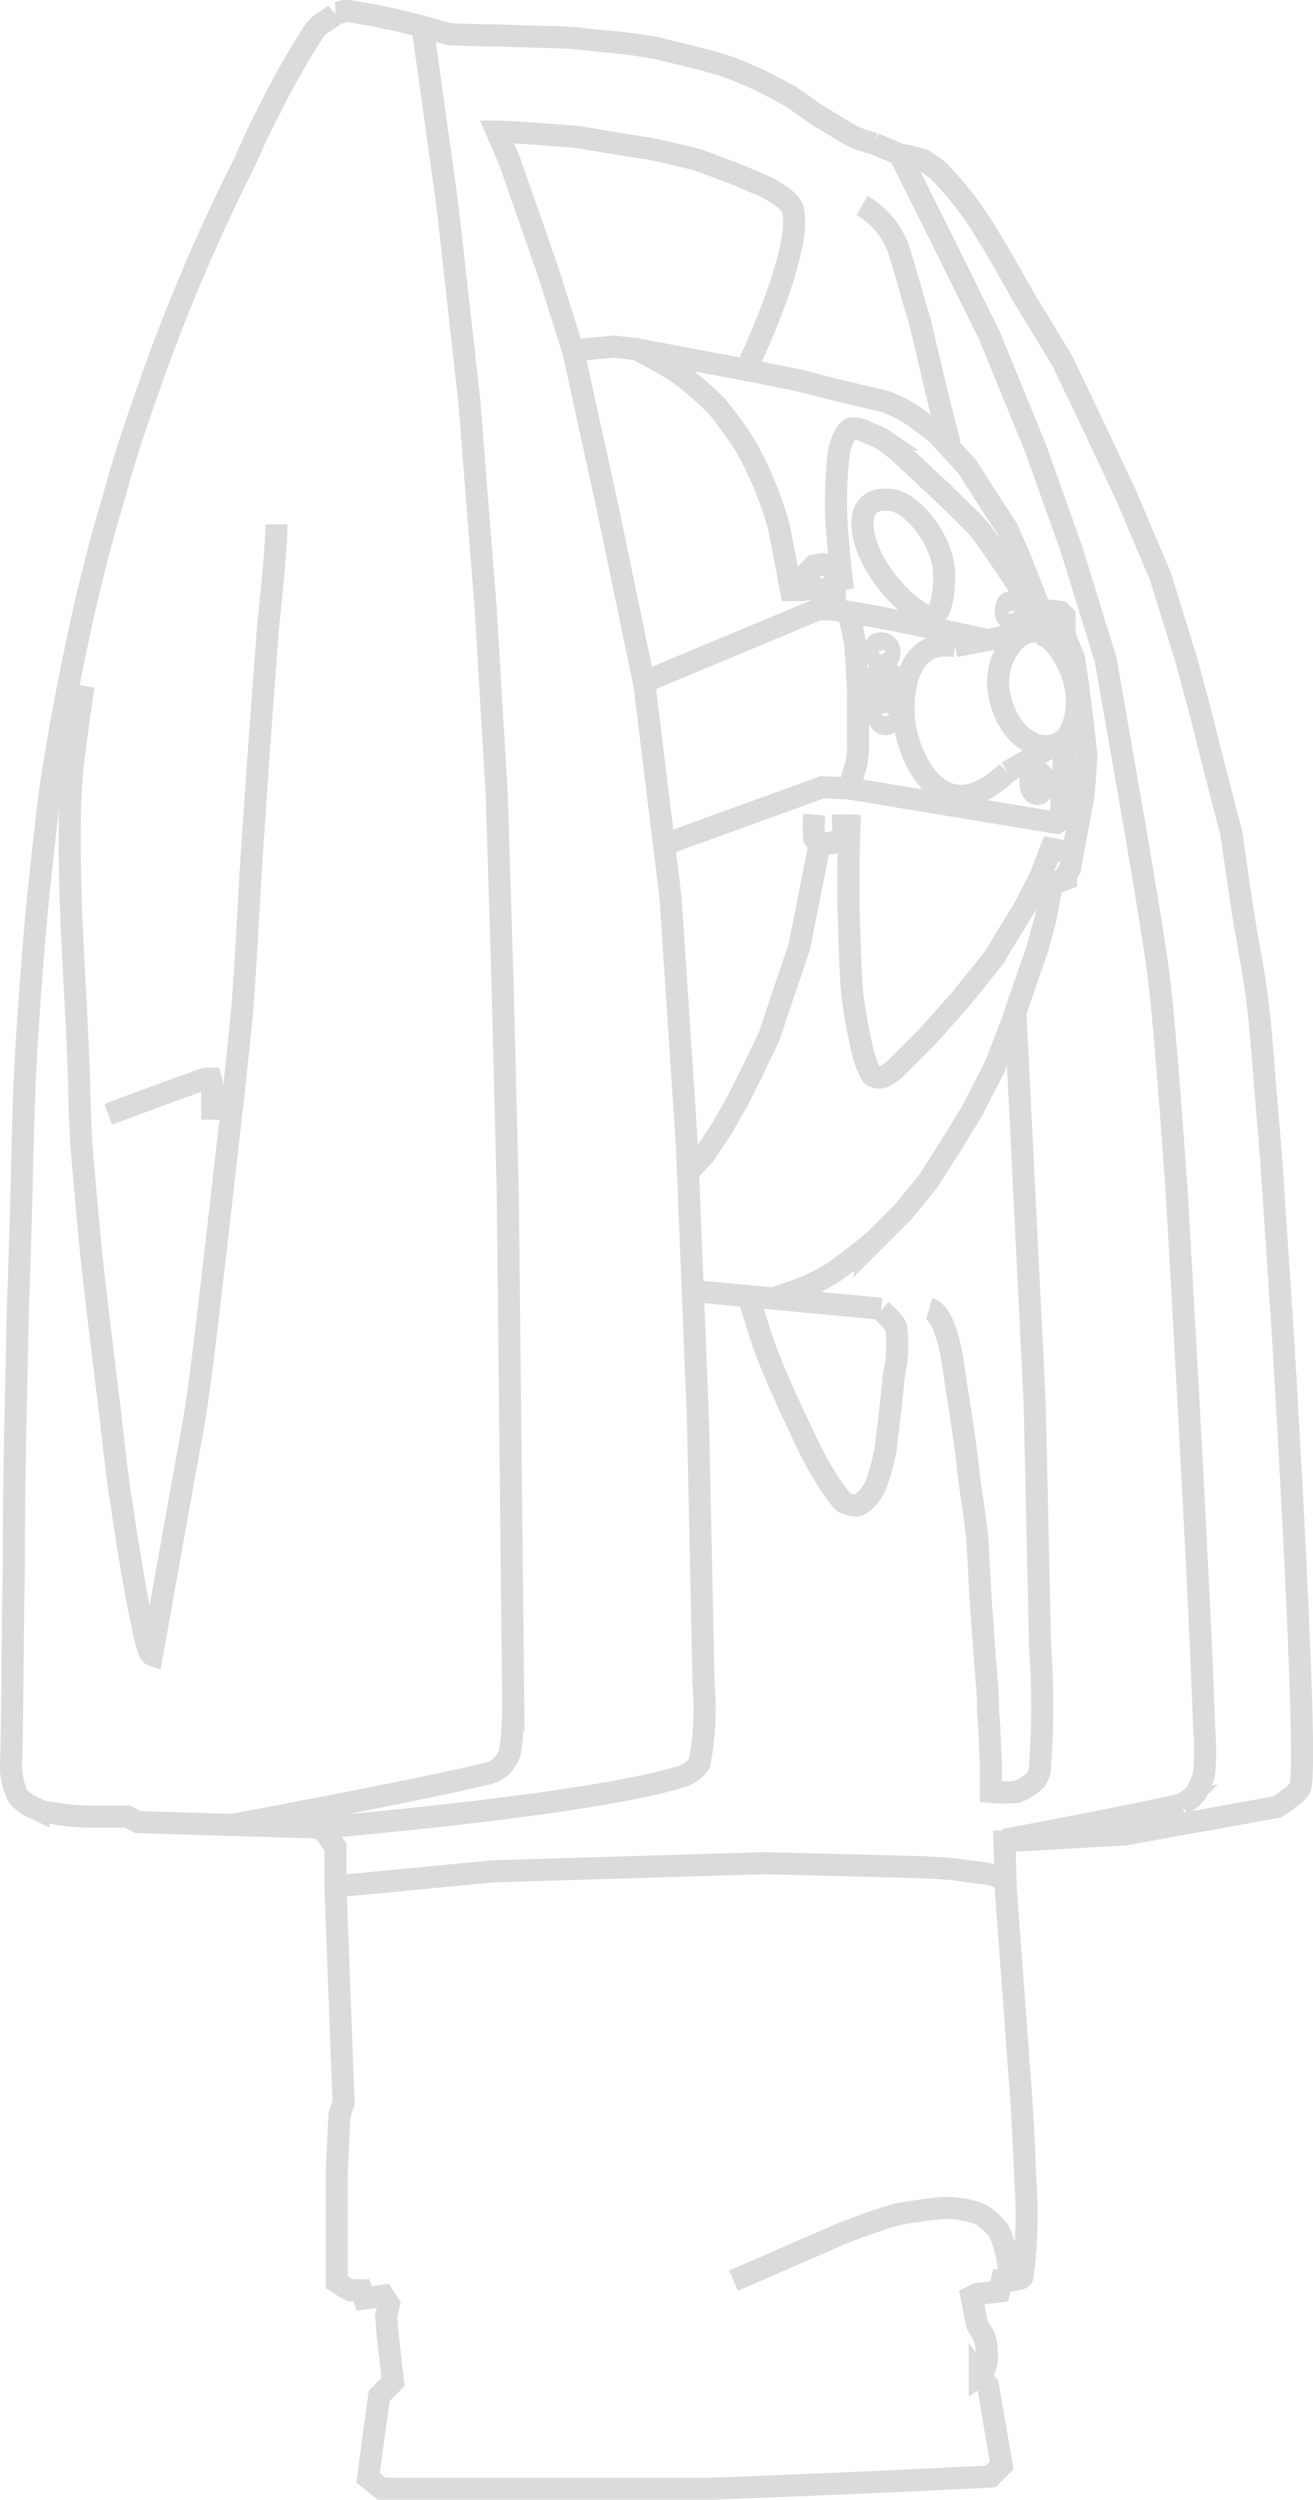 <svg xmlns="http://www.w3.org/2000/svg" viewBox="-16177.736 2667.41 59.404 113.049">
  <defs>
    <style>
      .cls-1 {
        fill: none;
        stroke: #dcdbdb;
      }
    </style>
  </defs>
  <g id="Group_225" data-name="Group 225" transform="translate(-16177.236 2667.91)">
    <path id="Path_137" data-name="Path 137" class="cls-1" d="M45.505,85.334l-.062-2.167,5.448-.31,6.871-1.238s.929-.557,1.052-.867c.433-.929-.8-20.924-.8-20.924l-.5-7.491-.31-3.714s-.186-2.6-.31-3.343c-.062-.743-.371-2.414-.5-3.157-.186-.99-.681-4.519-.681-4.519s-.867-3.343-1.114-4.333c-.248-1.052-.929-3.529-.929-3.529L52.5,25.967l-1.548-3.652-1.424-3.033-1.486-3.1L46.31,13.338s-1.176-2.1-1.61-2.786a15.218,15.218,0,0,0-2.29-2.971c-.186-.124-.433-.31-.619-.433A5.906,5.906,0,0,0,40.738,6.9s-.867-.371-1.176-.5a5.982,5.982,0,0,1-1.052-.371L36.962,5.1s-.867-.619-1.238-.867c-.248-.124-.681-.371-1.176-.619s-1.114-.5-1.424-.619a15.78,15.78,0,0,0-1.733-.5c-.681-.186-1.3-.31-1.733-.433-.433-.062-1.114-.186-1.8-.248s-1.362-.124-1.8-.186c-.743-.062-2.167-.062-3.4-.124-1.238,0-2.352-.062-2.352-.062l-1.3-.371L17.772.771S17.4.71,16.9.586C16.41.524,15.914.4,15.667.4a.372.372,0,0,0-.248.062c-.062,0-.186.062-.248.062a3.434,3.434,0,0,1-.5.371,1.343,1.343,0,0,0-.433.371,35.944,35.944,0,0,0-1.981,3.467c-.681,1.3-1.176,2.476-1.176,2.476a83.954,83.954,0,0,0-4.519,10.71c-.99,2.786-1.424,4.519-1.424,4.519s-.681,2.167-1.362,5.2-1.424,7-1.671,9.348c-.186,1.671-.433,3.776-.619,6.191-.186,2.352-.371,4.952-.433,7.429C1,52.4.933,55.929.81,59.024c-.062,3.1-.124,5.757-.124,5.757S.624,67.567.624,70.848C.562,74.129.562,77.844.5,79.7a2.776,2.776,0,0,0,.062.681A3.847,3.847,0,0,0,.748,81,.618.618,0,0,0,1,81.31c.124.124.248.186.31.248.124.062.31.124.433.186a1.457,1.457,0,0,0,.5.124,10.213,10.213,0,0,0,2.1.186H5.762l.248.124.248.124,4.148.124,4.148.124.31.433.31.433v1.733l.371,9.843-.186.557-.062,1.3-.062,1.3V103.1l.186.124.186.124.124.062.124.062h.5l.062.186.062.186.433-.062.433-.062.124.186.124.186-.124.557.062.743.124,1.114.124,1.114-.31.31-.31.31L16.9,110.1l-.248,1.857.31.248.31.248h14.8c1.61-.062,4.767-.186,7.552-.31s5.2-.248,5.2-.248l.248-.248.248-.248-.31-1.8-.31-1.8-.186-.186-.186-.248a.429.429,0,0,0,.186-.248,1.591,1.591,0,0,0,.124-.867,1.671,1.671,0,0,0-.248-.929,3.217,3.217,0,0,1-.186-.31l-.124-.619-.124-.619.124-.062.124-.062.5-.062.5-.062.062-.248.062-.248h.433c.248-.062.5-.062.5-.186a20.917,20.917,0,0,0,.124-4.4c-.062-1.919-.186-3.714-.186-3.714Z" transform="translate(-0.5 -0.4)"/>
    <path id="Path_138" data-name="Path 138" class="cls-1" d="M36,9.2c.619,0,3.652.248,3.652.248s2.971.5,3.1.5,2.229.5,2.229.5,1.733.619,2.29.867c.248.124.743.31.99.433.31.186.99.557,1.114.929.557,1.8-2.1,7.3-2.1,7.3l-4.952-.929-.99-.124-1.362.124-.5.124-1.114-3.529-.99-2.848-.8-2.29Z" transform="translate(-14.024 -3.752)"/>
    <path id="Path_139" data-name="Path 139" class="cls-1" d="M25.3,1.7l1.114,7.986.99,8.852.743,9.41.5,8.419.248,8.048.248,9.843.248,23.214a17.012,17.012,0,0,1-.124,2.043,1.381,1.381,0,0,1-1.176,1.114c-3.033.743-11.391,2.29-11.391,2.29" transform="translate(-6.671 -0.895)"/>
    <path id="Path_140" data-name="Path 140" class="cls-1" d="M34.591,25.3l1.548,7.057L37.81,40.4,38.986,50l.743,11.267.5,12.443.248,11.824a12.762,12.762,0,0,1-.186,3.591,1.44,1.44,0,0,1-.681.557c-3.9,1.3-16.4,2.352-16.4,2.352" transform="translate(-9.147 -9.886)"/>
    <path id="Path_141" data-name="Path 141" class="cls-1" d="M46.8,47.381,54.662,44.1h.5c1.8.186,7,1.362,7,1.362" transform="translate(-18.138 -17.047)"/>
    <path id="Path_142" data-name="Path 142" class="cls-1" d="M62.7,14.6a3.76,3.76,0,0,1,1.671,2.043c.248.8.681,2.352.929,3.157.248.99.681,2.91.929,3.9.124.433.433,1.671.433,1.671" transform="translate(-24.195 -5.809)"/>
    <path id="Path_143" data-name="Path 143" class="cls-1" d="M54.2,26.6l2.476.5,1.424.371,1.3.31s.8.186,1.052.248a5.609,5.609,0,0,1,1.362.681l.99.743L64.229,31l.743,1.176,1.052,1.61.619,1.424.8,2.043.371,1.362.867.124.371.929.186,1.238.186,1.486.186,1.671-.124,1.733-.248,1.362L69,48.391l-.124.743-.186.31v.186l-.31.124h-.31l-.31,1.671-.371,1.362-.557,1.61-.619,1.8-.743,1.919-1.052,2.043-.99,1.61-.99,1.548-1.114,1.362-1.362,1.362S58.6,67.148,58.1,67.457a8.314,8.314,0,0,1-1.671.8c-.186.062-.867.31-.867.31" transform="translate(-20.957 -10.381)"/>
    <line id="Line_30" data-name="Line 30" class="cls-1" x2="8.543" y2="0.805" transform="translate(30.829 57.881)"/>
    <path id="Path_144" data-name="Path 144" class="cls-1" d="M54.4,94.3s.681,2.29.99,2.971c.371.99,1.733,3.838,1.733,3.838s.5.99.681,1.238a8.846,8.846,0,0,0,.867,1.238c.619.31.8.124.929,0a2.135,2.135,0,0,0,.557-.743,13.241,13.241,0,0,0,.433-1.548s.31-2.476.371-3.343a6.853,6.853,0,0,0,.124-2.229c-.062-.248-.681-.8-.681-.8" transform="translate(-21.033 -36.171)"/>
    <path id="Path_145" data-name="Path 145" class="cls-1" d="M61.762,59.1,61.7,61.2v1.981l.062,2.043s.062,1.61.124,2.1c.062.433.186,1.3.31,1.8a9.05,9.05,0,0,0,.31,1.238c.062.124.186.5.31.557a.578.578,0,0,0,.557,0,2.743,2.743,0,0,0,.557-.433l1.3-1.3,1.548-1.733L68.262,65.6l1.362-2.229.743-1.424.5-1.3.929.186" transform="translate(-23.814 -22.762)"/>
    <path id="Path_146" data-name="Path 146" class="cls-1" d="M76.2,48.8c0,1.424-.557,2.1-1.424,2.1-.929,0-1.857-.99-2.1-2.414s.681-2.786,1.61-2.786C75.089,45.762,76.2,47.371,76.2,48.8Z" transform="translate(-27.979 -17.657)"/>
    <line id="Line_31" data-name="Line 31" class="cls-1" y1="0.619" x2="3.219" transform="translate(42.715 28.105)"/>
    <line id="Line_32" data-name="Line 32" class="cls-1" x1="2.167" y2="1.238" transform="translate(45.067 33.181)"/>
    <path id="Path_147" data-name="Path 147" class="cls-1" d="M70.415,52.472c-2.786,2.662-4.333-.248-4.643-2.167-.186-1.424.124-3.9,2.29-3.529" transform="translate(-25.348 -18.053)"/>
    <path id="Path_148" data-name="Path 148" class="cls-1" d="M64.319,46.964c0,.248-.124.433-.31.433s-.31-.186-.31-.433,0-.371.186-.371A.371.371,0,0,1,64.319,46.964Z" transform="translate(-24.576 -17.992)"/>
    <ellipse id="Ellipse_12" data-name="Ellipse 12" class="cls-1" cx="0.495" cy="0.681" rx="0.495" ry="0.681" transform="translate(39 29.838)"/>
    <ellipse id="Ellipse_13" data-name="Ellipse 13" class="cls-1" cx="0.31" cy="0.433" rx="0.31" ry="0.433" transform="translate(39.248 31.386)"/>
    <ellipse id="Ellipse_14" data-name="Ellipse 14" class="cls-1" cx="0.31" cy="0.495" rx="0.31" ry="0.495" transform="translate(46.119 34.419)"/>
    <path id="Path_149" data-name="Path 149" class="cls-1" d="M73.633,44.033c0,.248.062.433-.062.433a.467.467,0,0,1-.371-.433c0-.248.062-.433.186-.433C73.571,43.6,73.633,43.786,73.633,44.033Z" transform="translate(-28.195 -16.857)"/>
    <path id="Path_150" data-name="Path 150" class="cls-1" d="M55.943,61.2l-.619,3.157-.31,1.548-.8,2.352-.557,1.671-.743,1.548-.681,1.362-.743,1.3-.743,1.114-.743.8" transform="translate(-19.357 -23.562)"/>
    <path id="Path_151" data-name="Path 151" class="cls-1" d="M48.2,58.481l7.181-2.6,1.238.062,9.348,1.548.186-.124.186-3.467" transform="translate(-18.671 -20.781)"/>
    <path id="Path_152" data-name="Path 152" class="cls-1" d="M61.7,44.4l.186.743.124.681.062.929.062,1.114v2.724l-.062.557-.186.619-.124.5v.062" transform="translate(-23.814 -17.162)"/>
    <path id="Path_153" data-name="Path 153" class="cls-1" d="M75.8,44.262l.433-.062.433.062.186.186v.619l-.124.31" transform="translate(-29.185 -17.085)"/>
    <path id="Path_154" data-name="Path 154" class="cls-1" d="M53.719,35.819l1.114.062v-.8l-.124-.248-.433-.124-.371.062-.248.248.062.8-.31.062h-.557s-.31-1.671-.557-2.91a17.074,17.074,0,0,0-1.486-3.591,18.96,18.96,0,0,0-1.3-1.8,14.681,14.681,0,0,0-1.8-1.548c-.433-.31-1.857-1.052-1.857-1.052s-.557,0-.557-.186" transform="translate(-17.566 -9.695)"/>
    <path id="Path_155" data-name="Path 155" class="cls-1" d="M24.2,136.752l7.119-.681,12.319-.371,7.243.186s1.176.062,1.548.124c.31.062,1.052.124,1.362.186a2.278,2.278,0,0,1,.619.248" transform="translate(-9.528 -51.942)"/>
    <path id="Path_156" data-name="Path 156" class="cls-1" d="M5.413,45.2s-.5,3.281-.557,4.4c-.124,1.486-.062,4.519,0,6,.062,1.548.248,4.7.31,6.314.062,1.052.062,3.4.186,4.457.124,1.548.371,4.333.557,5.881.124,1.176.433,3.529.557,4.643.186,1.362.433,4.024.681,5.386.186,1.362.619,4.024.929,5.386.062.31.248,1.3.433,1.362,0,0,1.424-7.986,1.857-10.338.371-2.1.8-6.129,1.052-8.233.31-2.724.929-7.924,1.176-10.648.186-2.229.371-6.624.557-8.791.124-2.167.619-8.6.619-8.6s.371-3.343.371-4.519" transform="translate(-2.132 -14.686)"/>
    <path id="Path_157" data-name="Path 157" class="cls-1" d="M70.2,87.143s6.252-1.176,8.048-1.61a2.424,2.424,0,0,0,.619-.5,3.659,3.659,0,0,0,.371-.867,11.9,11.9,0,0,0,0-2.1C79.057,76,78,57.862,78,57.862s-.5-7.243-.8-9.657c-.248-2.043-1.3-8.048-1.3-8.048l-1.114-6.376-1.548-5.014-1.61-4.519-2.1-5.138L67.048,14.1,65.5,11" transform="translate(-25.262 -4.438)"/>
    <path id="Path_158" data-name="Path 158" class="cls-1" d="M53.3,164.171s2.291-.99,2.971-1.3c.619-.248,1.548-.681,2.167-.929.5-.186,1.671-.619,2.167-.743s1.548-.248,2.043-.31a4.426,4.426,0,0,1,1.548.186,1.244,1.244,0,0,1,.5.248,2.934,2.934,0,0,1,.619.619,5.448,5.448,0,0,1,.31.929c.062.186.186,1.052.186,1.052" transform="translate(-20.614 -61.532)"/>
    <path id="Path_159" data-name="Path 159" class="cls-1" d="M59.183,59.1a5.79,5.79,0,0,0,0,1.052c0,.062.186.186.248.248h.248c.124,0,.371,0,.433-.062a.411.411,0,0,0,.31-.248c.124-.124.062-.681.062-.681V59.1" transform="translate(-22.845 -22.762)"/>
    <path id="Path_160" data-name="Path 160" class="cls-1" d="M7.6,80.01l.99-.371L9.767,79.2s1.176-.433,1.548-.557a5.2,5.2,0,0,1,.743-.248h.186a1.537,1.537,0,0,1,.062.557v1.3" transform="translate(-3.205 -30.114)"/>
    <path id="Path_161" data-name="Path 161" class="cls-1" d="M61.11,38.2s-.31-2.662-.31-3.529a19.611,19.611,0,0,1,.124-2.724c.062-.31.31-1.052.619-1.052a1.236,1.236,0,0,1,.557.124c.248.124.619.248.8.371a6.087,6.087,0,0,1,.929.743c.433.371,1.238,1.176,1.671,1.548.433.433,1.362,1.3,1.8,1.8.433.557,1.671,2.414,1.671,2.414l1.362,2.29" transform="translate(-23.471 -12.019)"/>
    <path id="Path_162" data-name="Path 162" class="cls-1" d="M66.423,39.5c0,1.424-.371,1.919-.557,1.919-.681-.062-2.229-1.486-2.848-2.971-.557-1.362-.371-2.476.929-2.352C65,36.156,66.423,38.013,66.423,39.5Z" transform="translate(-24.203 -13.994)"/>
    <path id="Path_163" data-name="Path 163" class="cls-1" d="M67.6,86.933c.867.248,1.114,2.724,1.238,3.59.124.743.433,2.724.5,3.467s.371,2.538.433,3.281c.062.8.124,2.414.186,3.219.062.681.124,1.857.186,2.538.062.743.124,1.424.124,2.167.062.557.124,2.352.124,2.352v1.238a7.172,7.172,0,0,0,1.176,0,2.6,2.6,0,0,0,.867-.557,1.248,1.248,0,0,0,.186-.681,36.041,36.041,0,0,0,0-5.262l-.248-11.143L71.5,73.5" transform="translate(-26.062 -28.247)"/>
  </g>
</svg>
